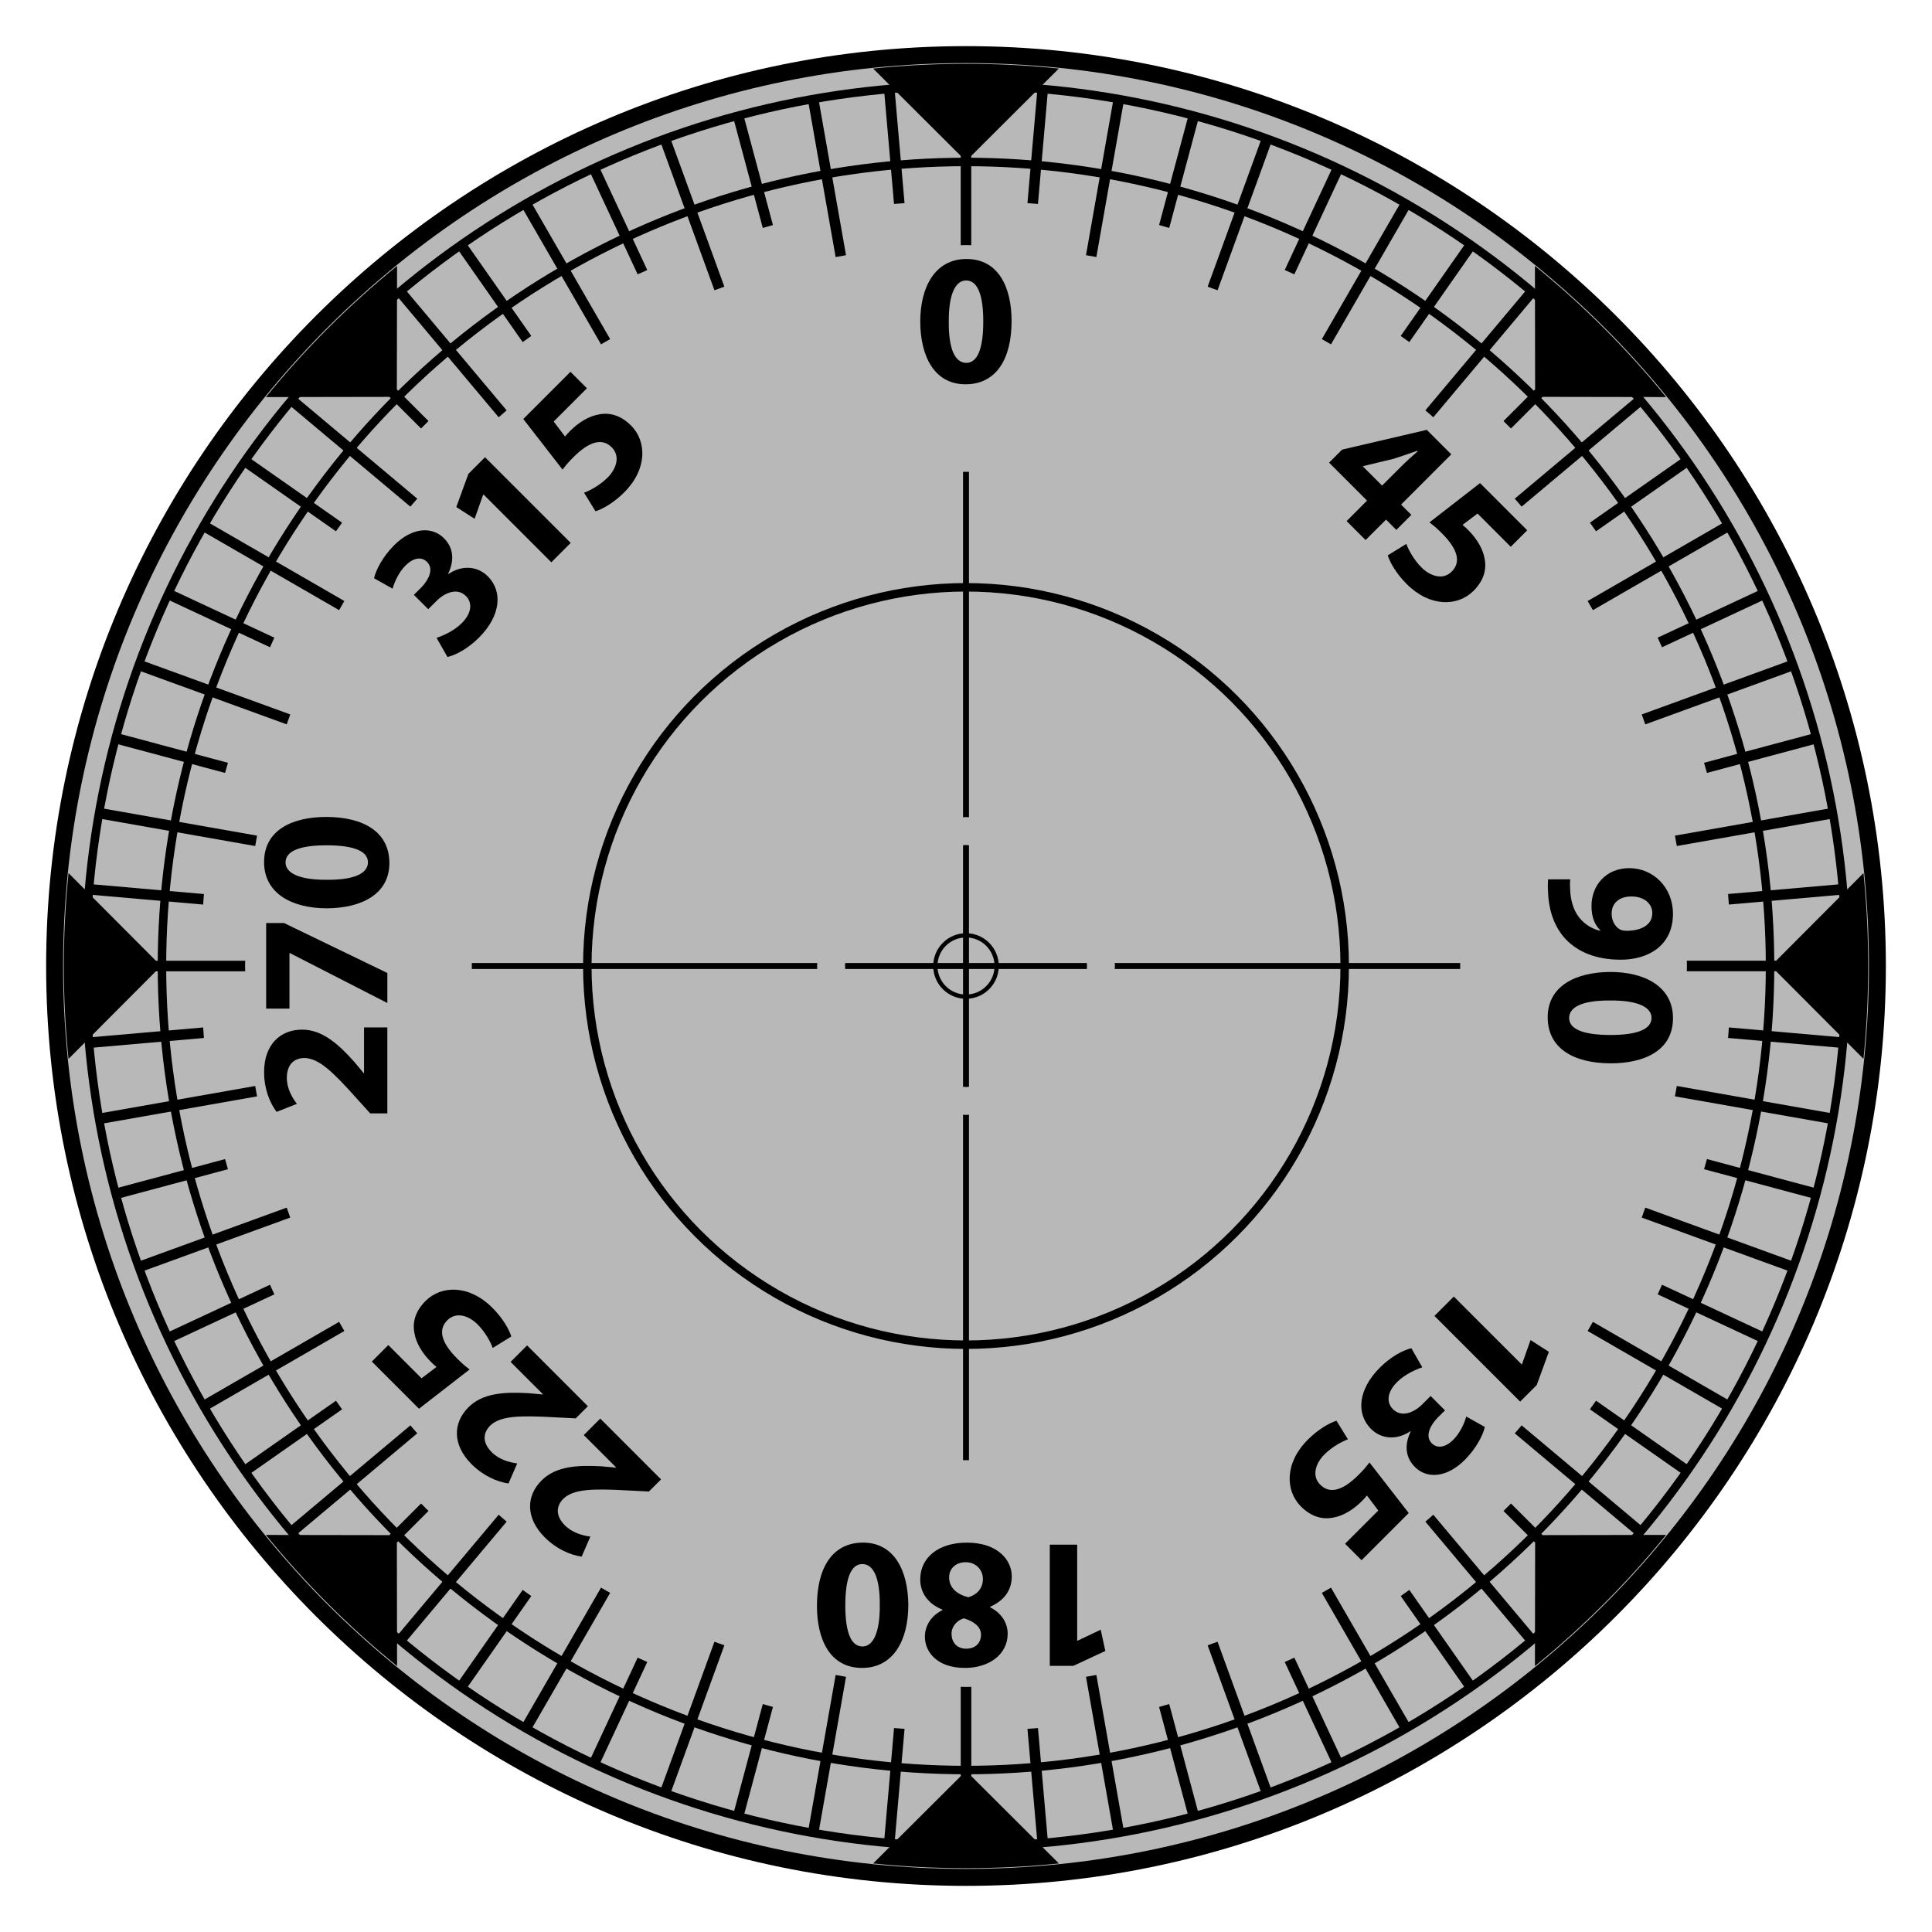 <?xml version="1.0" encoding="utf-8"?>
<!-- Generator: Adobe Illustrator 17.0.0, SVG Export Plug-In . SVG Version: 6.00 Build 0)  -->
<!DOCTYPE svg PUBLIC "-//W3C//DTD SVG 1.1//EN" "http://www.w3.org/Graphics/SVG/1.1/DTD/svg11.dtd">
<svg version="1.1" id="Layer_1" xmlns="http://www.w3.org/2000/svg" xmlns:xlink="http://www.w3.org/1999/xlink" x="0px" y="0px"
	 width="114px" height="114px" viewBox="0 0 114 114" enable-background="new 0 0 114 114" xml:space="preserve">
<g>
	<g display="none">
		<circle display="inline" fill="#7C7C7C" cx="57" cy="57" r="55.653"/>
	</g>
	<g>
		<path fill="#B8B8B8" d="M57,110.778C27.347,110.778,3.222,86.653,3.222,57S27.347,3.222,57,3.222S110.778,27.347,110.778,57
			S86.653,110.778,57,110.778z"/>
		<path d="M57,3.722c29.425,0,53.278,23.853,53.278,53.278S86.425,110.278,57,110.278S3.722,86.425,3.722,57S27.575,3.722,57,3.722
			 M57,2.722C27.071,2.722,2.722,27.071,2.722,57S27.071,111.278,57,111.278S111.278,86.929,111.278,57S86.929,2.722,57,2.722
			L57,2.722z"/>
	</g>
	<circle fill="none" stroke="#000000" stroke-width="0.5" stroke-miterlimit="10" cx="57" cy="57" r="51.945"/>
	<circle fill="none" stroke="#000000" stroke-width="0.5" stroke-miterlimit="10" cx="57" cy="57" r="47.444"/>
	<circle display="none" fill="none" stroke="#000000" stroke-width="0.5" stroke-miterlimit="10" cx="57" cy="57" r="25.201"/>
	<circle fill="none" stroke="#000000" stroke-width="0.5" stroke-miterlimit="10" cx="57" cy="57" r="22.345"/>
	<g>
		<path d="M48.214,57c0-0.059,0.008-0.116,0.009-0.175H27.841v0.35h20.382C48.221,57.116,48.214,57.059,48.214,57z"/>
		<path d="M65.778,56.825c0.001,0.059,0.009,0.116,0.009,0.175s-0.008,0.116-0.009,0.175h20.382v-0.35H65.778z"/>
		<path d="M49.862,57c0,0.059,0.007,0.116,0.009,0.175h14.259c0.001-0.059,0.009-0.116,0.009-0.175s-0.007-0.116-0.009-0.175H49.871
			C49.869,56.884,49.862,56.941,49.862,57z"/>
		<path d="M57,65.786c-0.059,0-0.116-0.008-0.175-0.009v20.382h0.35V65.778C57.116,65.779,57.059,65.786,57,65.786z"/>
		<path d="M56.825,48.222c0.059-0.001,0.116-0.009,0.175-0.009s0.116,0.008,0.175,0.009V27.841h-0.35V48.222z"/>
		<path d="M57,64.138c0.059,0,0.116-0.007,0.175-0.009V49.871c-0.059-0.001-0.116-0.009-0.175-0.009s-0.116,0.007-0.175,0.009
			v14.259C56.884,64.131,56.941,64.138,57,64.138z"/>
	</g>
	<circle fill="none" stroke="#000000" stroke-width="0.25" stroke-miterlimit="10" cx="57" cy="57" r="1.809"/>
</g>
<g id="beosztas">
	<g>
		<path d="M77.997,93.991l4.633,8.025l0.539-0.311l-4.633-8.024C78.358,93.786,78.178,93.888,77.997,93.991z M75.807,98.068
			l2.803,6.01l0.564-0.263l-2.8-6.004C76.187,97.901,75.995,97.982,75.807,98.068z M82.651,94.176l3.806,5.435l0.51-0.357
			l-3.808-5.439C82.989,93.935,82.822,94.058,82.651,94.176z M84.105,89.786l5.953,7.095l0.477-0.4l-5.96-7.103
			C84.417,89.513,84.264,89.654,84.105,89.786z M84.575,24.622l5.96-7.103l-0.477-0.4l-5.953,7.095
			C84.264,24.346,84.417,24.487,84.575,24.622z M78.537,20.319l4.633-8.024l-0.539-0.311l-4.633,8.025
			C78.178,20.112,78.358,20.214,78.537,20.319z M83.158,20.185l3.808-5.439l-0.51-0.357l-3.806,5.435
			C82.822,19.942,82.989,20.065,83.158,20.185z M79.174,10.185L78.61,9.922l-2.803,6.01c0.188,0.086,0.38,0.167,0.567,0.256
			L79.174,10.185z M64.08,98.942l1.609,9.125l0.613-0.108l-1.609-9.127C64.488,98.87,64.284,98.908,64.08,98.942z M71.258,16.917
			c0.195,0.07,0.391,0.138,0.586,0.21l3.165-8.697l-0.585-0.213L71.258,16.917z M64.08,15.058c0.205,0.034,0.409,0.072,0.612,0.109
			l1.609-9.127l-0.613-0.108L64.08,15.058z M61.825,5.424l-0.62-0.054l-0.579,6.617c0.207,0.016,0.415,0.028,0.62,0.047
			L61.825,5.424z M51.52,4.045l5.168,5.151v5.273c0.104-0.001,0.207-0.008,0.311-0.008s0.207,0.007,0.311,0.008V9.196l5.168-5.151
			C60.678,3.861,58.85,3.765,57,3.765S53.322,3.861,51.52,4.045z M88.716,24.844c0.148,0.146,0.294,0.292,0.44,0.44l1.867-1.867
			l7.285,0.012C96,20.593,93.407,18,90.57,15.692l0.012,7.285L88.716,24.844z M68.393,100.72l1.714,6.396l0.601-0.161l-1.716-6.405
			C68.791,100.605,68.594,100.667,68.393,100.72z M71.258,97.083l3.166,8.7l0.585-0.213l-3.165-8.697
			C71.649,96.945,71.453,97.013,71.258,97.083z M68.393,13.28c0.201,0.052,0.398,0.115,0.599,0.17l1.716-6.405l-0.601-0.161
			L68.393,13.28z M61.205,108.63l0.62-0.054l-0.578-6.609c-0.206,0.019-0.414,0.031-0.62,0.047L61.205,108.63z M102.013,53.374
			l6.617-0.579l-0.054-0.62l-6.609,0.578C101.986,52.959,101.997,53.167,102.013,53.374z M98.068,38.193l6.01-2.803l-0.263-0.564
			l-6.004,2.8C97.901,37.813,97.982,38.005,98.068,38.193z M93.991,36.003l8.025-4.633l-0.311-0.539l-8.024,4.633
			C93.786,35.642,93.888,35.822,93.991,36.003z M97.083,42.742l8.7-3.166l-0.213-0.585l-8.697,3.165
			C96.945,42.351,97.013,42.547,97.083,42.742z M101.966,61.246l6.609,0.578l0.054-0.62l-6.617-0.579
			C101.997,60.833,101.986,61.041,101.966,61.246z M14.469,57.311c-0.001-0.104-0.008-0.207-0.008-0.311s0.007-0.207,0.008-0.311
			H9.196L4.045,51.52C3.861,53.322,3.765,55.15,3.765,57s0.095,3.678,0.279,5.48l5.151-5.168H14.469z M109.955,51.52l-5.151,5.168
			h-5.273c0.001,0.104,0.008,0.207,0.008,0.311s-0.007,0.207-0.008,0.311h5.273l5.151,5.168c0.184-1.802,0.279-3.629,0.279-5.48
			S110.139,53.322,109.955,51.52z M94.176,31.349l5.435-3.806l-0.357-0.51l-5.439,3.808C93.935,31.011,94.058,31.178,94.176,31.349z
			 M98.832,64.692l9.127,1.609l0.108-0.613l-9.125-1.609C98.908,64.284,98.87,64.488,98.832,64.692z M100.72,45.607l6.396-1.714
			l-0.161-0.601l-6.405,1.716C100.605,45.209,100.667,45.406,100.72,45.607z M96.872,71.844l8.697,3.165l0.213-0.585l-8.7-3.166
			C97.013,71.453,96.945,71.649,96.872,71.844z M96.481,23.465l-7.103,5.96c0.135,0.158,0.275,0.31,0.407,0.47l7.095-5.953
			L96.481,23.465z M100.55,68.991l6.405,1.716l0.161-0.601l-6.396-1.714C100.667,68.594,100.605,68.791,100.55,68.991z
			 M98.942,49.92l9.125-1.609l-0.108-0.613l-9.127,1.609C98.87,49.512,98.908,49.716,98.942,49.92z M97.812,76.374l6.004,2.8
			l0.263-0.564l-6.01-2.803C97.982,75.995,97.901,76.187,97.812,76.374z M96.481,90.535l0.4-0.477l-7.095-5.953
			c-0.132,0.16-0.273,0.312-0.407,0.47L96.481,90.535z M93.681,78.537l8.024,4.633l0.311-0.539l-8.025-4.633
			C93.888,78.178,93.786,78.358,93.681,78.537z M93.815,83.158l5.439,3.808l0.357-0.51l-5.435-3.806
			C94.058,82.822,93.935,82.989,93.815,83.158z M34.826,103.815l0.564,0.263l2.803-6.01c-0.188-0.086-0.38-0.167-0.567-0.256
			L34.826,103.815z M13.45,45.009l-6.405-1.716l-0.161,0.601l6.396,1.714C13.333,45.406,13.395,45.209,13.45,45.009z M17.128,42.156
			L8.43,38.991l-0.213,0.585l8.7,3.166C16.987,42.547,17.055,42.351,17.128,42.156z M16.917,71.258l-8.7,3.166l0.213,0.585
			l8.697-3.165C17.055,71.649,16.987,71.453,16.917,71.258z M13.28,68.393l-6.396,1.714l0.161,0.601l6.405-1.716
			C13.395,68.791,13.333,68.594,13.28,68.393z M15.168,49.308l-9.127-1.609l-0.108,0.613l9.125,1.609
			C15.092,49.716,15.13,49.512,15.168,49.308z M12.034,52.754l-6.609-0.578l-0.054,0.62l6.617,0.579
			C12.003,53.167,12.014,52.959,12.034,52.754z M20.185,30.842l-5.439-3.808l-0.357,0.51l5.435,3.806
			C19.942,31.178,20.065,31.011,20.185,30.842z M20.319,35.463l-8.024-4.633l-0.311,0.539l8.025,4.633
			C20.112,35.822,20.214,35.642,20.319,35.463z M16.188,37.626l-6.004-2.8L9.922,35.39l6.01,2.803
			C16.018,38.005,16.099,37.813,16.188,37.626z M25.284,89.156c-0.148-0.146-0.294-0.292-0.44-0.44l-1.867,1.867l-7.285-0.012
			C18,93.407,20.593,96,23.43,98.308l-0.012-7.285L25.284,89.156z M57.311,99.531c-0.104,0.001-0.207,0.008-0.311,0.008
			s-0.207-0.007-0.311-0.008v5.273l-5.168,5.151c1.802,0.184,3.629,0.279,5.48,0.279s3.678-0.095,5.48-0.279l-5.168-5.151V99.531z
			 M89.156,88.716c-0.146,0.148-0.292,0.294-0.44,0.44l1.867,1.867l-0.012,7.285C93.407,96,96,93.407,98.308,90.57l-7.285,0.012
			L89.156,88.716z M17.519,23.465l-0.4,0.477l7.095,5.953c0.132-0.16,0.273-0.312,0.407-0.47L17.519,23.465z M19.824,82.651
			l-5.435,3.806l0.357,0.51l5.439-3.808C20.065,82.989,19.942,82.822,19.824,82.651z M17.119,90.058l0.4,0.477l7.103-5.96
			c-0.135-0.158-0.275-0.31-0.407-0.47L17.119,90.058z M20.009,77.997l-8.025,4.633l0.311,0.539l8.024-4.633
			C20.214,78.358,20.112,78.178,20.009,77.997z M15.932,75.807l-6.01,2.803l0.263,0.564l6.004-2.8
			C16.099,76.187,16.018,75.995,15.932,75.807z M29.895,24.214l-5.953-7.095l-0.477,0.4l5.96,7.103
			C29.583,24.487,29.736,24.346,29.895,24.214z M43.293,106.954l0.601,0.161l1.714-6.396c-0.201-0.052-0.398-0.115-0.599-0.17
			L43.293,106.954z M31.349,19.824l-3.806-5.435l-0.51,0.357l3.808,5.439C31.011,20.065,31.178,19.942,31.349,19.824z
			 M38.991,105.57l0.585,0.213l3.166-8.7c-0.195-0.07-0.391-0.138-0.586-0.21L38.991,105.57z M43.293,7.046l1.716,6.405
			c0.2-0.055,0.397-0.118,0.599-0.17l-1.714-6.396L43.293,7.046z M38.991,8.43l3.165,8.697c0.194-0.072,0.39-0.141,0.586-0.21
			l-3.166-8.7L38.991,8.43z M52.795,108.63l0.579-6.617c-0.207-0.016-0.415-0.028-0.62-0.047l-0.578,6.609L52.795,108.63z
			 M47.699,107.959l0.613,0.108l1.609-9.125c-0.205-0.034-0.409-0.072-0.612-0.109L47.699,107.959z M47.699,6.041l1.609,9.127
			c0.204-0.037,0.408-0.075,0.612-0.109l-1.609-9.125L47.699,6.041z M36.003,20.009l-4.633-8.025l-0.539,0.311l4.633,8.024
			C35.642,20.214,35.822,20.112,36.003,20.009z M24.844,25.284c0.146-0.148,0.292-0.294,0.44-0.44l-1.867-1.867l0.012-7.285
			C20.593,18,18,20.593,15.692,23.43l7.285-0.012L24.844,25.284z M34.826,10.185l2.8,6.004c0.187-0.089,0.379-0.17,0.567-0.256
			l-2.803-6.01L34.826,10.185z M15.058,64.08l-9.125,1.609l0.108,0.613l9.127-1.609C15.13,64.488,15.092,64.284,15.058,64.08z
			 M35.463,93.681l-4.633,8.024l0.539,0.311l4.633-8.025C35.822,93.888,35.642,93.786,35.463,93.681z M29.425,89.378l-5.96,7.103
			l0.477,0.4l5.953-7.095C29.736,89.654,29.583,89.513,29.425,89.378z M53.374,11.987L52.795,5.37l-0.62,0.054l0.578,6.609
			C52.959,12.014,53.167,12.003,53.374,11.987z M30.842,93.815l-3.808,5.439l0.51,0.357l3.806-5.435
			C31.178,94.058,31.011,93.935,30.842,93.815z M11.987,60.626L5.37,61.205l0.054,0.62l6.609-0.578
			C12.014,61.041,12.003,60.833,11.987,60.626z"/>
	</g>
</g>
<g id="numbers_3_">
	<g>
		<path d="M59.69,18.947c0,2.211-0.891,3.729-2.717,3.729c-1.848,0-2.662-1.661-2.673-3.686c0-2.068,0.88-3.708,2.729-3.708
			C58.942,15.284,59.69,16.989,59.69,18.947z M55.983,18.991c-0.011,1.639,0.385,2.42,1.035,2.42c0.648,0,1.001-0.814,1.001-2.442
			c0-1.584-0.341-2.42-1.013-2.42C56.39,16.549,55.972,17.33,55.983,18.991z"/>
	</g>
	<g>
		<path d="M92.654,51.886c-0.021,0.209-0.021,0.396,0,0.726c0.033,0.506,0.177,1.023,0.441,1.408c0.318,0.462,0.78,0.77,1.319,0.902
			l0.011-0.033c-0.33-0.319-0.517-0.781-0.517-1.43c0-1.21,0.847-2.233,2.233-2.233c1.396,0,2.574,1.122,2.574,2.695
			c0,1.837-1.408,2.707-3.08,2.707c-1.485,0-2.574-0.473-3.289-1.254c-0.617-0.682-0.958-1.617-1.002-2.729
			c-0.021-0.286-0.011-0.572,0-0.759H92.654z M96.242,52.898c-0.617,0-1.145,0.33-1.145,1.012c0,0.451,0.22,0.77,0.473,0.924
			c0.1,0.055,0.209,0.088,0.418,0.088c0.76,0,1.508-0.286,1.508-1.045C97.496,53.305,96.99,52.887,96.242,52.898z"/>
		<path d="M95.053,62.743c-2.211,0-3.729-0.892-3.729-2.718c0-1.849,1.66-2.662,3.686-2.674c2.068,0,3.707,0.881,3.707,2.729
			C98.717,61.995,97.012,62.743,95.053,62.743z M95.01,59.035c-1.64-0.011-2.421,0.385-2.421,1.034s0.814,1.001,2.442,1.001
			c1.584,0,2.42-0.341,2.42-1.012C97.451,59.442,96.67,59.024,95.01,59.035z"/>
	</g>
	<g>
		<path d="M63.563,96.811h0.021l1.364-0.648l0.274,1.254l-1.893,0.88h-1.385v-7.151h1.617V96.811z"/>
		<path d="M59.701,93.016c0,0.857-0.495,1.451-1.276,1.793v0.033c0.693,0.352,1.034,0.936,1.034,1.563
			c0,1.209-1.089,2.013-2.52,2.013c-1.672,0-2.365-0.968-2.365-1.837c0-0.616,0.33-1.222,1.034-1.574v-0.032
			c-0.693-0.265-1.309-0.858-1.309-1.782c0-1.299,1.089-2.168,2.75-2.168C58.865,91.023,59.701,92.047,59.701,93.016z M56.005,93.07
			c0,0.627,0.462,1.001,1.122,1.178c0.55-0.154,0.869-0.551,0.869-1.068c0.011-0.517-0.385-1-1.013-1
			C56.39,92.18,56.005,92.564,56.005,93.07z M57.886,96.459c0-0.484-0.44-0.793-1.012-0.969c-0.386,0.11-0.727,0.463-0.727,0.914
			c0,0.439,0.253,0.879,0.869,0.879C57.589,97.283,57.886,96.91,57.886,96.459z"/>
		<path d="M48.205,94.754c0-2.212,0.892-3.73,2.718-3.73c1.849,0,2.662,1.662,2.673,3.686c0,2.068-0.88,3.708-2.728,3.708
			C48.953,98.417,48.205,96.712,48.205,94.754z M51.913,94.709c0.011-1.639-0.385-2.42-1.034-2.42s-1.001,0.814-1.001,2.442
			c0,1.585,0.341,2.421,1.012,2.421C51.506,97.152,51.924,96.371,51.913,94.709z"/>
	</g>
	<g>
		<path d="M22.855,65.696h-1.012l-0.836-0.925c-1.397-1.562-2.2-2.32-3.037-2.343c-0.583,0-1.045,0.353-1.045,1.177
			c0,0.616,0.308,1.156,0.594,1.529l-1.199,0.473c-0.407-0.539-0.737-1.375-0.737-2.343c0-1.617,0.946-2.509,2.244-2.509
			c1.199,0,2.156,0.869,3.081,1.904l0.55,0.66h0.022v-2.695h1.375V65.696z"/>
		<path d="M15.705,54.465h1.056l6.095,2.948v1.771l-5.754-2.948H17.08v3.278h-1.375V54.465z"/>
		<path d="M19.247,48.205c2.211,0,3.729,0.892,3.729,2.718c0,1.849-1.661,2.662-3.686,2.673c-2.068,0-3.708-0.88-3.708-2.728
			C15.583,48.953,17.289,48.205,19.247,48.205z M19.291,51.913c1.639,0.011,2.42-0.385,2.42-1.034s-0.814-1.001-2.442-1.001
			c-1.584,0-2.42,0.341-2.42,1.012C16.849,51.506,17.63,51.924,19.291,51.913z"/>
	</g>
	<g>
		<path d="M25.759,37.636c0.318-0.102,1.004-0.381,1.485-0.863c0.614-0.615,0.63-1.221,0.249-1.603
			c-0.498-0.498-1.222-0.226-1.742,0.295l-0.482,0.482L24.421,35.1l0.459-0.458c0.389-0.405,0.746-1.059,0.318-1.486
			c-0.303-0.304-0.777-0.28-1.275,0.218c-0.412,0.413-0.669,1.026-0.756,1.361l-1.096-0.614c0.109-0.498,0.528-1.292,1.182-1.945
			c1.082-1.081,2.249-1.112,2.941-0.42c0.537,0.537,0.653,1.26,0.248,2.101l0.016,0.016c0.717-0.498,1.665-0.529,2.326,0.132
			c0.895,0.895,0.763,2.334-0.521,3.617c-0.653,0.654-1.378,1.035-1.86,1.144L25.759,37.636z"/>
		<path d="M28.526,29.172l-0.016,0.016l-0.505,1.424l-1.081-0.693l0.716-1.96l0.979-0.98l5.057,5.056l-1.144,1.144L28.526,29.172z"
			/>
		<path d="M34.632,22.912l-1.96,1.96l0.669,0.886c0.094-0.124,0.188-0.218,0.312-0.342c0.481-0.482,1.082-0.863,1.696-0.964
			c0.638-0.125,1.291,0.062,1.883,0.653c0.941,0.941,0.965,2.583-0.396,3.944c-0.615,0.615-1.268,0.987-1.697,1.12l-0.676-1.097
			c0.334-0.117,0.934-0.436,1.393-0.895c0.49-0.49,0.777-1.245,0.24-1.782c-0.521-0.521-1.252-0.428-2.264,0.584
			c-0.279,0.28-0.459,0.49-0.637,0.731l-2.318-2.987l2.784-2.785L34.632,22.912z"/>
	</g>
	<g>
		<path d="M79.459,30.747l1.205-1.207l-2.24-2.24l0.77-0.77l4.995-1.167l1.446,1.446l-2.963,2.965l0.606,0.606l-0.887,0.887
			l-0.606-0.606l-1.207,1.205L79.459,30.747z M81.551,28.653l1.121-1.119c0.303-0.305,0.63-0.6,0.98-0.902l-0.031-0.031
			c-0.49,0.163-0.918,0.326-1.408,0.475l-1.781,0.428l-0.016,0.016L81.551,28.653z"/>
		<path d="M89.143,32.263l-1.959-1.961l-0.887,0.67c0.124,0.093,0.217,0.186,0.342,0.311c0.482,0.482,0.863,1.082,0.965,1.695
			c0.123,0.639-0.063,1.291-0.654,1.883c-0.941,0.941-2.582,0.965-3.943-0.396c-0.615-0.614-0.988-1.268-1.121-1.695l1.098-0.678
			c0.116,0.335,0.436,0.935,0.895,1.393c0.49,0.49,1.244,0.779,1.781,0.242c0.521-0.521,0.428-1.253-0.584-2.265
			c-0.279-0.279-0.49-0.458-0.73-0.638l2.986-2.318l2.785,2.785L89.143,32.263z"/>
	</g>
	<g>
		<path d="M89.791,80.512l0.016-0.016l0.504-1.424l1.082,0.693l-0.716,1.96l-0.979,0.979l-5.057-5.057l1.143-1.143L89.791,80.512z"
			/>
		<path d="M83.925,80.683c-0.319,0.101-1.003,0.382-1.485,0.863c-0.615,0.614-0.631,1.222-0.25,1.603
			c0.498,0.498,1.223,0.227,1.744-0.295l0.481-0.482l0.848,0.848l-0.458,0.459c-0.39,0.404-0.748,1.059-0.32,1.486
			c0.304,0.303,0.779,0.279,1.276-0.219c0.413-0.412,0.669-1.026,0.755-1.361l1.098,0.615c-0.109,0.498-0.529,1.291-1.184,1.944
			c-1.081,1.081-2.248,1.112-2.94,0.42c-0.536-0.536-0.653-1.261-0.249-2.101l-0.016-0.016c-0.716,0.498-1.664,0.529-2.326-0.131
			c-0.895-0.896-0.762-2.334,0.521-3.618c0.654-0.653,1.377-1.034,1.859-1.144L83.925,80.683z"/>
		<path d="M79.367,91.09l1.961-1.96l-0.67-0.886c-0.093,0.123-0.188,0.217-0.311,0.342c-0.482,0.481-1.082,0.863-1.695,0.965
			c-0.639,0.123-1.292-0.063-1.884-0.654c-0.94-0.941-0.965-2.582,0.397-3.943c0.614-0.615,1.268-0.988,1.695-1.121l0.677,1.097
			c-0.335,0.118-0.934,0.437-1.392,0.896c-0.49,0.49-0.779,1.244-0.242,1.781c0.521,0.521,1.252,0.428,2.264-0.584
			c0.28-0.279,0.459-0.49,0.639-0.73l2.318,2.986l-2.785,2.785L79.367,91.09z"/>
	</g>
	<g>
		<path d="M39.006,87.293l-0.716,0.715l-1.245-0.063c-2.093-0.115-3.197-0.085-3.804,0.49c-0.413,0.413-0.49,0.988,0.093,1.572
			c0.436,0.436,1.035,0.599,1.501,0.661l-0.513,1.183c-0.669-0.094-1.493-0.451-2.178-1.137c-1.143-1.143-1.104-2.442-0.187-3.359
			c0.848-0.849,2.14-0.91,3.524-0.834l0.856,0.078l0.015-0.016l-1.906-1.905l0.973-0.973L39.006,87.293z"/>
		<path d="M34.689,82.976l-0.716,0.716l-1.245-0.063c-2.093-0.116-3.197-0.086-3.804,0.49c-0.413,0.412-0.491,0.988,0.093,1.572
			c0.435,0.435,1.035,0.598,1.501,0.66l-0.513,1.183c-0.669-0.094-1.493-0.451-2.178-1.136c-1.144-1.144-1.104-2.442-0.187-3.359
			c0.848-0.849,2.139-0.911,3.524-0.834l0.855,0.078l0.015-0.016l-1.906-1.906l0.973-0.973L34.689,82.976z"/>
		<path d="M22.912,79.367l1.96,1.961l0.886-0.67c-0.124-0.092-0.218-0.187-0.342-0.311c-0.482-0.482-0.863-1.082-0.964-1.695
			c-0.125-0.639,0.062-1.292,0.654-1.884c0.941-0.94,2.582-0.965,3.944,0.397c0.615,0.614,0.987,1.268,1.12,1.695l-1.097,0.678
			c-0.117-0.336-0.436-0.935-0.895-1.393c-0.49-0.49-1.245-0.779-1.782-0.242c-0.521,0.521-0.428,1.252,0.583,2.264
			c0.28,0.28,0.49,0.459,0.731,0.639l-2.987,2.318L21.94,80.34L22.912,79.367z"/>
	</g>
</g>
</svg>

